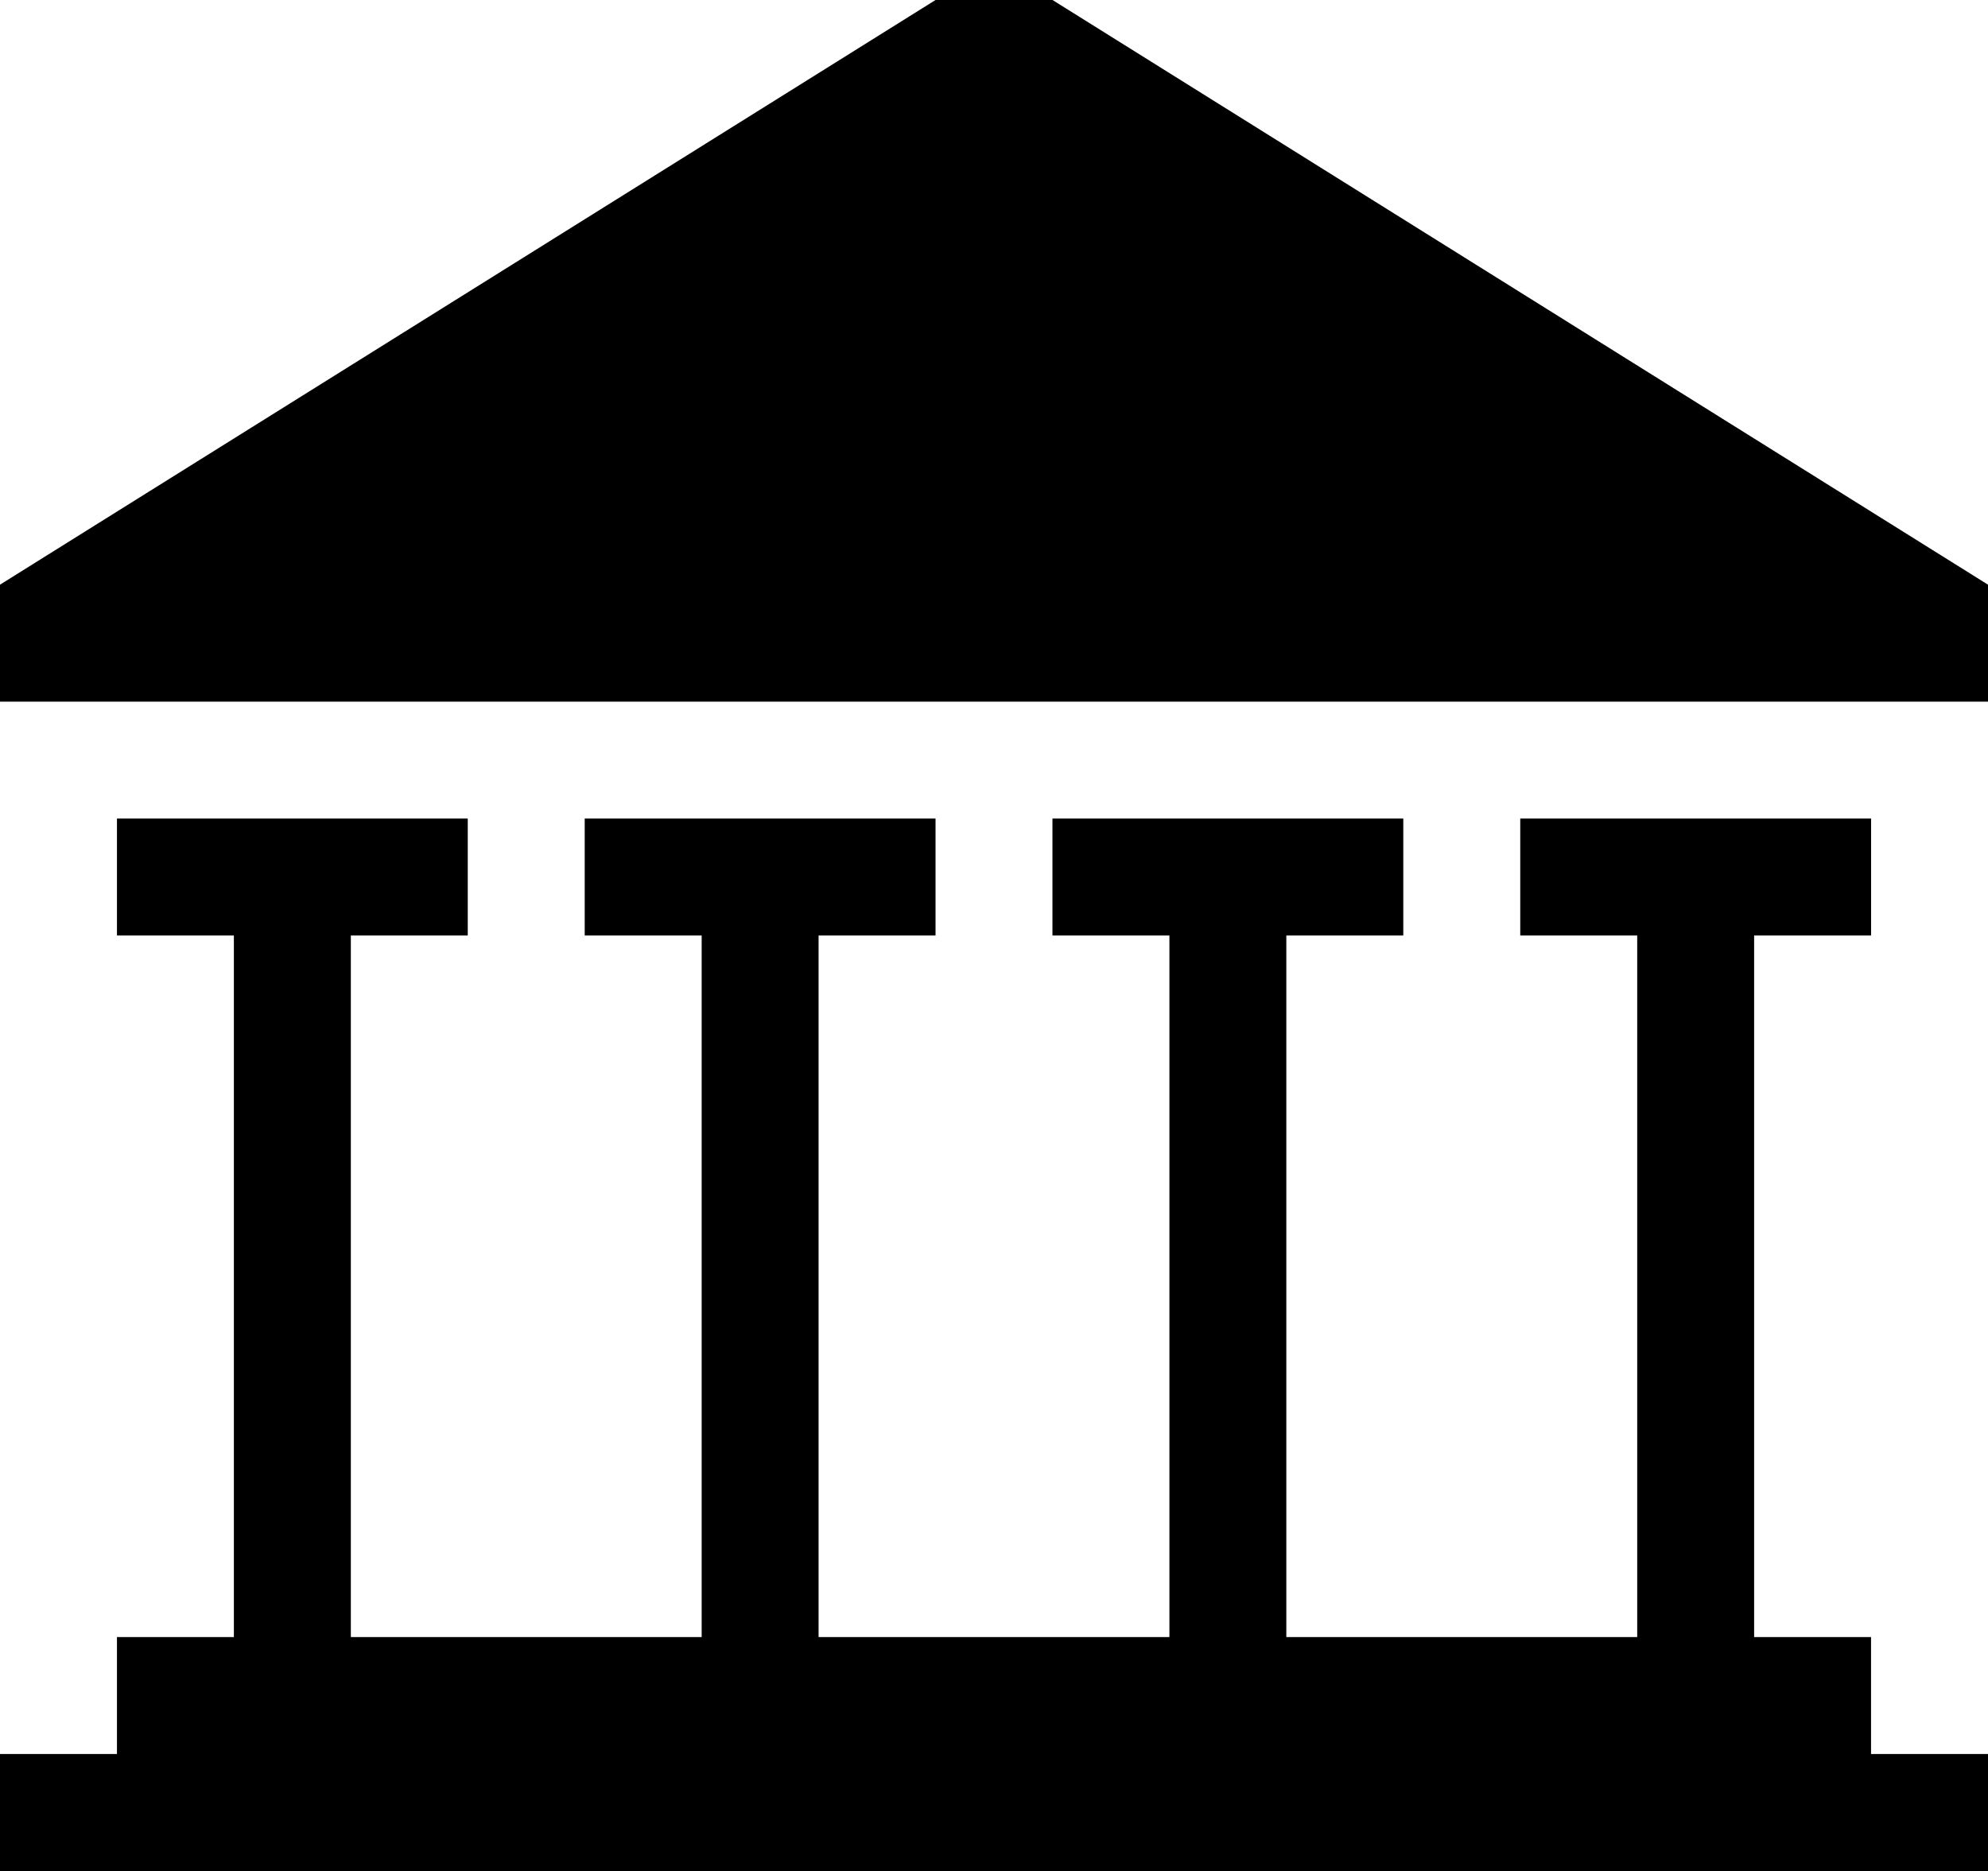 <svg id="Bank" xmlns="http://www.w3.org/2000/svg" width="42" height="39.53" viewBox="0 0 42 39.53">
  <path id="Path_1088" data-name="Path 1088" d="M39.529,33.765V31.294H37.059V16.471h2.471V14H32.118v2.471h2.471V31.294H27.176V16.471h2.471V14H22.235v2.471h2.471V31.294H17.294V16.471h2.471V14H12.353v2.471h2.471V31.294H7.412V16.471H9.882V14H2.471v2.471H4.941V31.294H2.471v2.471H0v2.471H42V33.765Z" transform="translate(0 3.294)"/>
  <path id="Path_1089" data-name="Path 1089" d="M19.765,0h2.471L42,12.353v2.471H0V12.353Z"/>
</svg>
